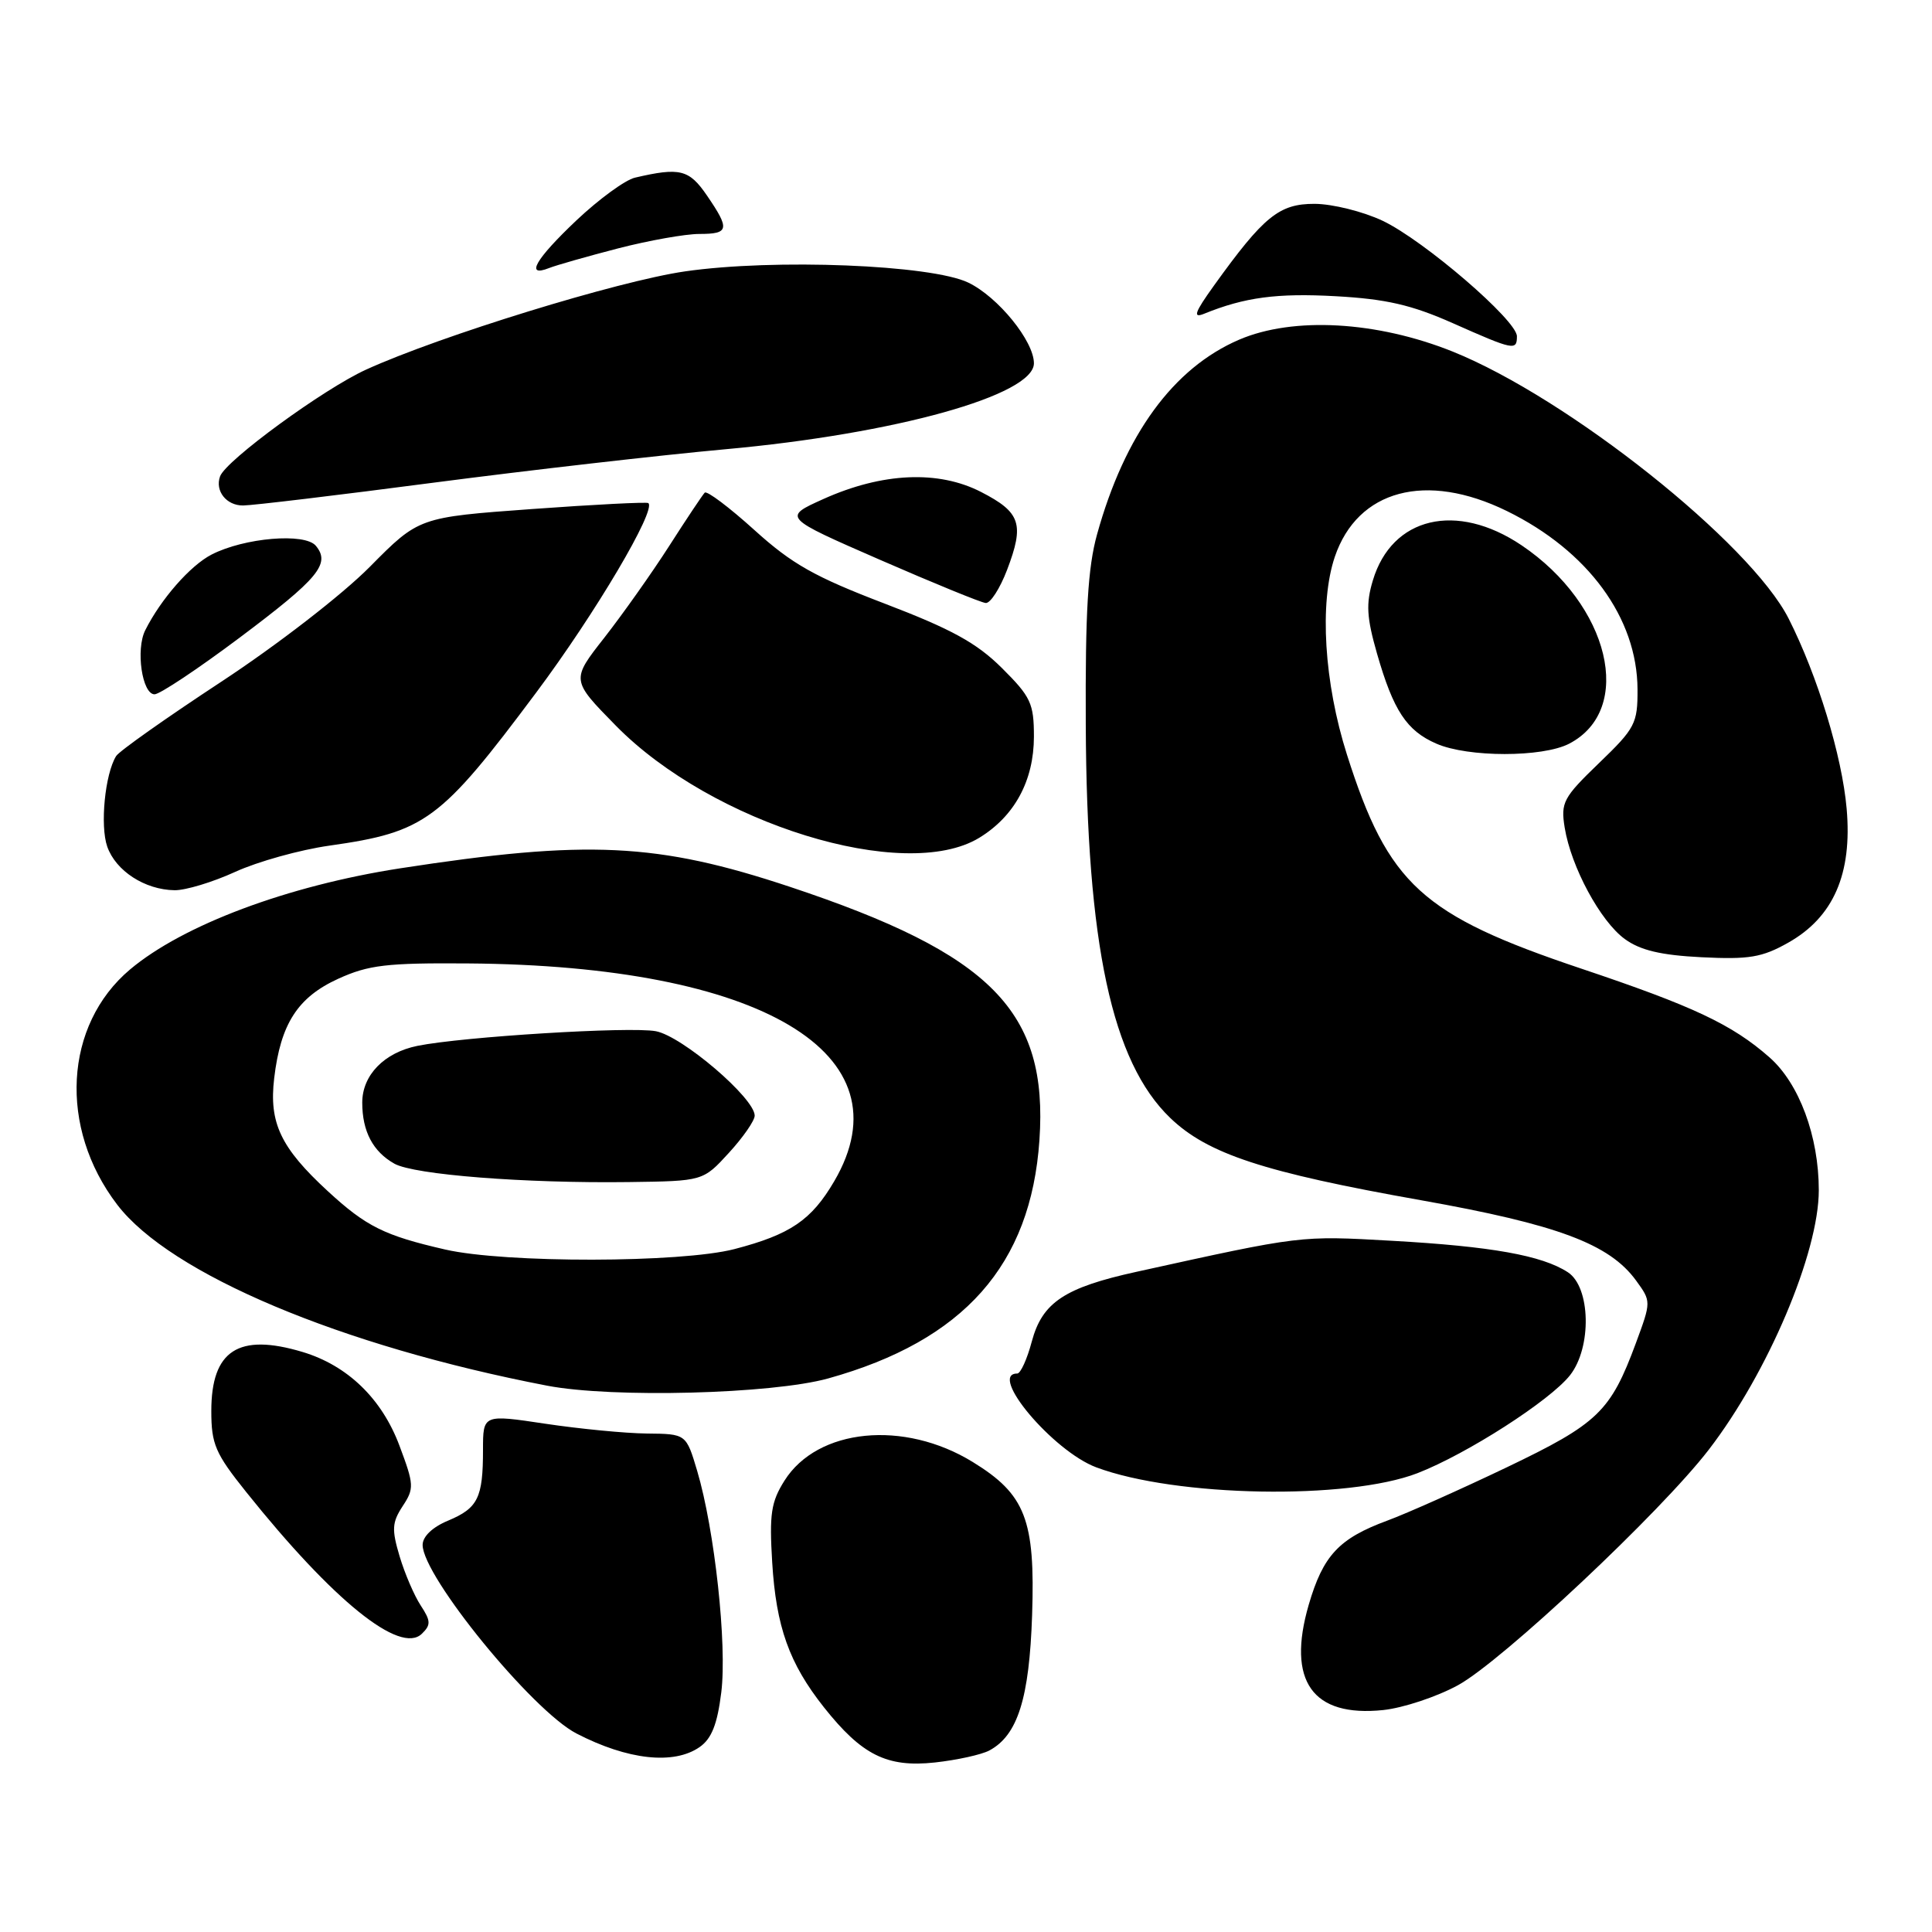 <?xml version="1.0" encoding="UTF-8" standalone="no"?>
<!DOCTYPE svg PUBLIC "-//W3C//DTD SVG 1.1//EN" "http://www.w3.org/Graphics/SVG/1.1/DTD/svg11.dtd" >
<svg xmlns="http://www.w3.org/2000/svg" xmlns:xlink="http://www.w3.org/1999/xlink" version="1.1" viewBox="0 0 256 256">
 <g >
 <path fill="currentColor"
d=" M 131.09 231.95 C 134.85 229.94 136.39 225.05 136.76 214.00 C 137.18 201.36 135.88 198.01 128.89 193.72 C 119.77 188.12 108.33 189.25 103.95 196.19 C 102.17 199.01 101.93 200.62 102.32 207.02 C 102.84 215.56 104.57 220.41 109.17 226.22 C 114.20 232.56 117.52 234.22 123.86 233.54 C 126.80 233.22 130.06 232.50 131.09 231.95 Z  M 92.71 231.49 C 94.29 230.39 95.05 228.47 95.57 224.27 C 96.36 217.97 94.70 202.72 92.38 194.90 C 90.92 190.00 90.92 190.00 85.71 189.95 C 82.85 189.92 76.79 189.33 72.25 188.65 C 64.00 187.41 64.00 187.41 64.00 192.12 C 64.00 198.48 63.33 199.83 59.38 201.49 C 57.30 202.35 56.00 203.60 56.00 204.71 C 56.00 208.86 70.53 226.67 76.39 229.70 C 83.17 233.21 89.30 233.88 92.71 231.49 Z  M 193.17 223.31 C 199.01 220.13 220.06 200.37 226.43 192.08 C 234.26 181.90 241.00 166.00 241.00 157.71 C 241.00 150.56 238.40 143.56 234.46 140.10 C 229.50 135.74 224.37 133.33 209.53 128.35 C 188.38 121.25 183.95 117.20 178.48 100.00 C 175.45 90.48 174.80 79.90 176.87 73.78 C 179.89 64.89 188.96 62.47 199.66 67.71 C 210.42 72.98 216.94 81.87 216.98 91.34 C 217.00 95.87 216.67 96.50 211.87 101.12 C 207.13 105.69 206.79 106.33 207.33 109.67 C 208.18 114.88 212.06 122.08 215.30 124.43 C 217.35 125.92 220.07 126.57 225.48 126.84 C 231.74 127.15 233.47 126.87 236.93 124.92 C 242.94 121.54 245.45 115.80 244.69 107.15 C 244.08 100.17 240.84 89.55 237.01 81.98 C 231.93 71.94 207.79 52.75 192.50 46.59 C 182.44 42.55 171.36 41.93 164.19 45.01 C 155.47 48.76 149.04 57.57 145.37 70.79 C 144.15 75.17 143.80 81.04 143.87 96.00 C 143.99 125.16 147.33 140.70 155.06 148.13 C 160.02 152.90 167.46 155.34 188.31 159.04 C 206.36 162.25 213.25 164.82 216.79 169.68 C 218.80 172.45 218.80 172.45 216.76 177.98 C 213.40 187.05 211.76 188.63 199.65 194.43 C 193.52 197.36 186.40 200.54 183.82 201.49 C 177.41 203.86 175.32 206.10 173.41 212.65 C 170.48 222.74 173.90 227.57 183.29 226.59 C 185.92 226.31 190.37 224.84 193.17 223.31 Z  M 55.75 212.74 C 54.89 211.43 53.63 208.50 52.95 206.22 C 51.89 202.67 51.94 201.74 53.35 199.58 C 54.90 197.23 54.87 196.73 52.93 191.56 C 50.60 185.33 46.05 180.93 40.08 179.14 C 31.60 176.60 28.00 178.93 28.00 186.96 C 28.00 191.36 28.52 192.58 32.63 197.71 C 44.16 212.12 53.03 219.28 55.90 216.48 C 57.11 215.31 57.09 214.78 55.75 212.74 Z  M 187.83 195.20 C 194.37 192.66 205.39 185.59 208.04 182.22 C 210.94 178.53 210.77 170.55 207.75 168.58 C 204.33 166.35 197.61 165.15 184.44 164.41 C 172.21 163.72 172.56 163.68 150.64 168.51 C 141.06 170.61 138.11 172.57 136.72 177.75 C 136.10 180.09 135.23 182.00 134.79 182.00 C 130.87 182.00 139.54 192.29 145.26 194.43 C 155.80 198.37 178.57 198.78 187.83 195.20 Z  M 109.74 182.65 C 127.72 177.64 136.60 167.62 137.73 151.07 C 138.90 134.01 131.41 126.40 104.67 117.51 C 87.10 111.67 77.82 111.23 53.00 115.06 C 38.10 117.37 24.25 122.56 17.23 128.46 C 8.49 135.82 7.74 149.42 15.52 159.61 C 22.53 168.81 45.21 178.36 72.50 183.61 C 81.14 185.27 102.29 184.72 109.74 182.65 Z  M 31.16 115.53 C 34.13 114.17 39.75 112.60 43.66 112.05 C 56.35 110.25 58.36 108.76 71.04 91.78 C 78.88 81.29 87.03 67.51 85.90 66.66 C 85.68 66.50 78.75 66.85 70.50 67.45 C 55.50 68.54 55.50 68.54 49.00 75.11 C 45.33 78.81 36.75 85.45 29.31 90.34 C 22.05 95.11 15.79 99.53 15.39 100.18 C 13.91 102.56 13.24 109.40 14.21 112.18 C 15.34 115.40 19.19 117.90 23.13 117.96 C 24.58 117.98 28.19 116.89 31.16 115.53 Z  M 129.76 111.01 C 134.44 108.15 136.99 103.44 137.00 97.62 C 137.00 93.20 136.59 92.33 132.75 88.51 C 129.41 85.19 126.09 83.37 117.25 79.99 C 107.96 76.44 104.95 74.75 99.96 70.23 C 96.63 67.22 93.67 64.99 93.38 65.28 C 93.09 65.58 90.97 68.75 88.68 72.33 C 86.38 75.92 82.51 81.38 80.09 84.48 C 75.67 90.11 75.67 90.11 81.59 96.14 C 94.36 109.15 119.88 117.03 129.76 111.01 Z  M 207.91 98.55 C 216.63 94.03 213.30 80.12 201.61 72.25 C 193.00 66.46 184.43 68.49 181.91 76.91 C 180.98 79.99 181.09 81.81 182.46 86.60 C 184.63 94.16 186.39 96.83 190.33 98.54 C 194.52 100.37 204.38 100.37 207.91 98.55 Z  M 31.77 84.48 C 42.21 76.65 43.83 74.70 41.85 72.32 C 40.40 70.57 32.36 71.25 28.02 73.49 C 25.20 74.95 21.32 79.38 19.25 83.50 C 17.96 86.05 18.83 92.00 20.48 92.00 C 21.17 92.00 26.25 88.62 31.77 84.48 Z  M 133.44 75.52 C 135.76 69.43 135.25 67.89 130.00 65.19 C 124.34 62.28 116.92 62.61 109.11 66.12 C 103.71 68.55 103.71 68.55 116.61 74.18 C 123.70 77.27 130.00 79.85 130.61 79.90 C 131.23 79.96 132.50 77.98 133.44 75.52 Z  M 57.50 63.95 C 70.15 62.30 87.52 60.31 96.10 59.53 C 118.61 57.49 137.00 52.37 137.00 48.14 C 137.00 45.20 132.25 39.35 128.31 37.45 C 123.40 35.08 102.59 34.25 90.77 35.96 C 81.89 37.24 58.31 44.51 48.50 48.98 C 42.88 51.54 29.92 61.01 29.16 63.12 C 28.46 65.05 30.00 67.00 32.22 66.98 C 33.47 66.97 44.85 65.61 57.50 63.95 Z  M 201.00 44.56 C 201.00 42.45 188.68 31.86 183.22 29.26 C 180.62 28.03 176.56 27.02 174.19 27.01 C 169.50 27.00 167.46 28.65 160.85 37.85 C 158.28 41.43 158.02 42.20 159.56 41.57 C 164.93 39.39 169.21 38.82 176.98 39.25 C 183.65 39.62 187.02 40.39 192.50 42.82 C 200.58 46.41 201.00 46.49 201.00 44.56 Z  M 81.91 32.91 C 85.99 31.86 90.82 31.00 92.66 31.00 C 96.62 31.00 96.74 30.38 93.67 25.90 C 91.31 22.45 90.09 22.15 84.14 23.54 C 82.84 23.84 79.36 26.39 76.39 29.19 C 70.95 34.34 69.54 36.79 72.75 35.52 C 73.71 35.14 77.83 33.97 81.91 32.91 Z  M 59.00 165.57 C 50.93 163.72 48.52 162.52 43.43 157.83 C 37.19 152.08 35.63 148.79 36.33 142.88 C 37.18 135.66 39.45 132.14 44.82 129.69 C 48.84 127.86 51.25 127.58 62.00 127.66 C 100.88 127.94 120.46 139.59 110.54 156.52 C 107.52 161.68 104.72 163.58 97.32 165.51 C 90.23 167.35 66.94 167.39 59.00 165.57 Z  M 96.58 152.76 C 98.46 150.71 100.00 148.49 100.00 147.83 C 100.00 145.51 90.39 137.29 86.90 136.64 C 83.49 136.00 61.30 137.37 55.32 138.58 C 50.91 139.47 48.00 142.46 48.00 146.10 C 48.00 149.92 49.42 152.60 52.27 154.20 C 54.90 155.66 69.53 156.81 83.33 156.63 C 93.16 156.50 93.16 156.50 96.58 152.76 Z "/>
</g>
</svg>